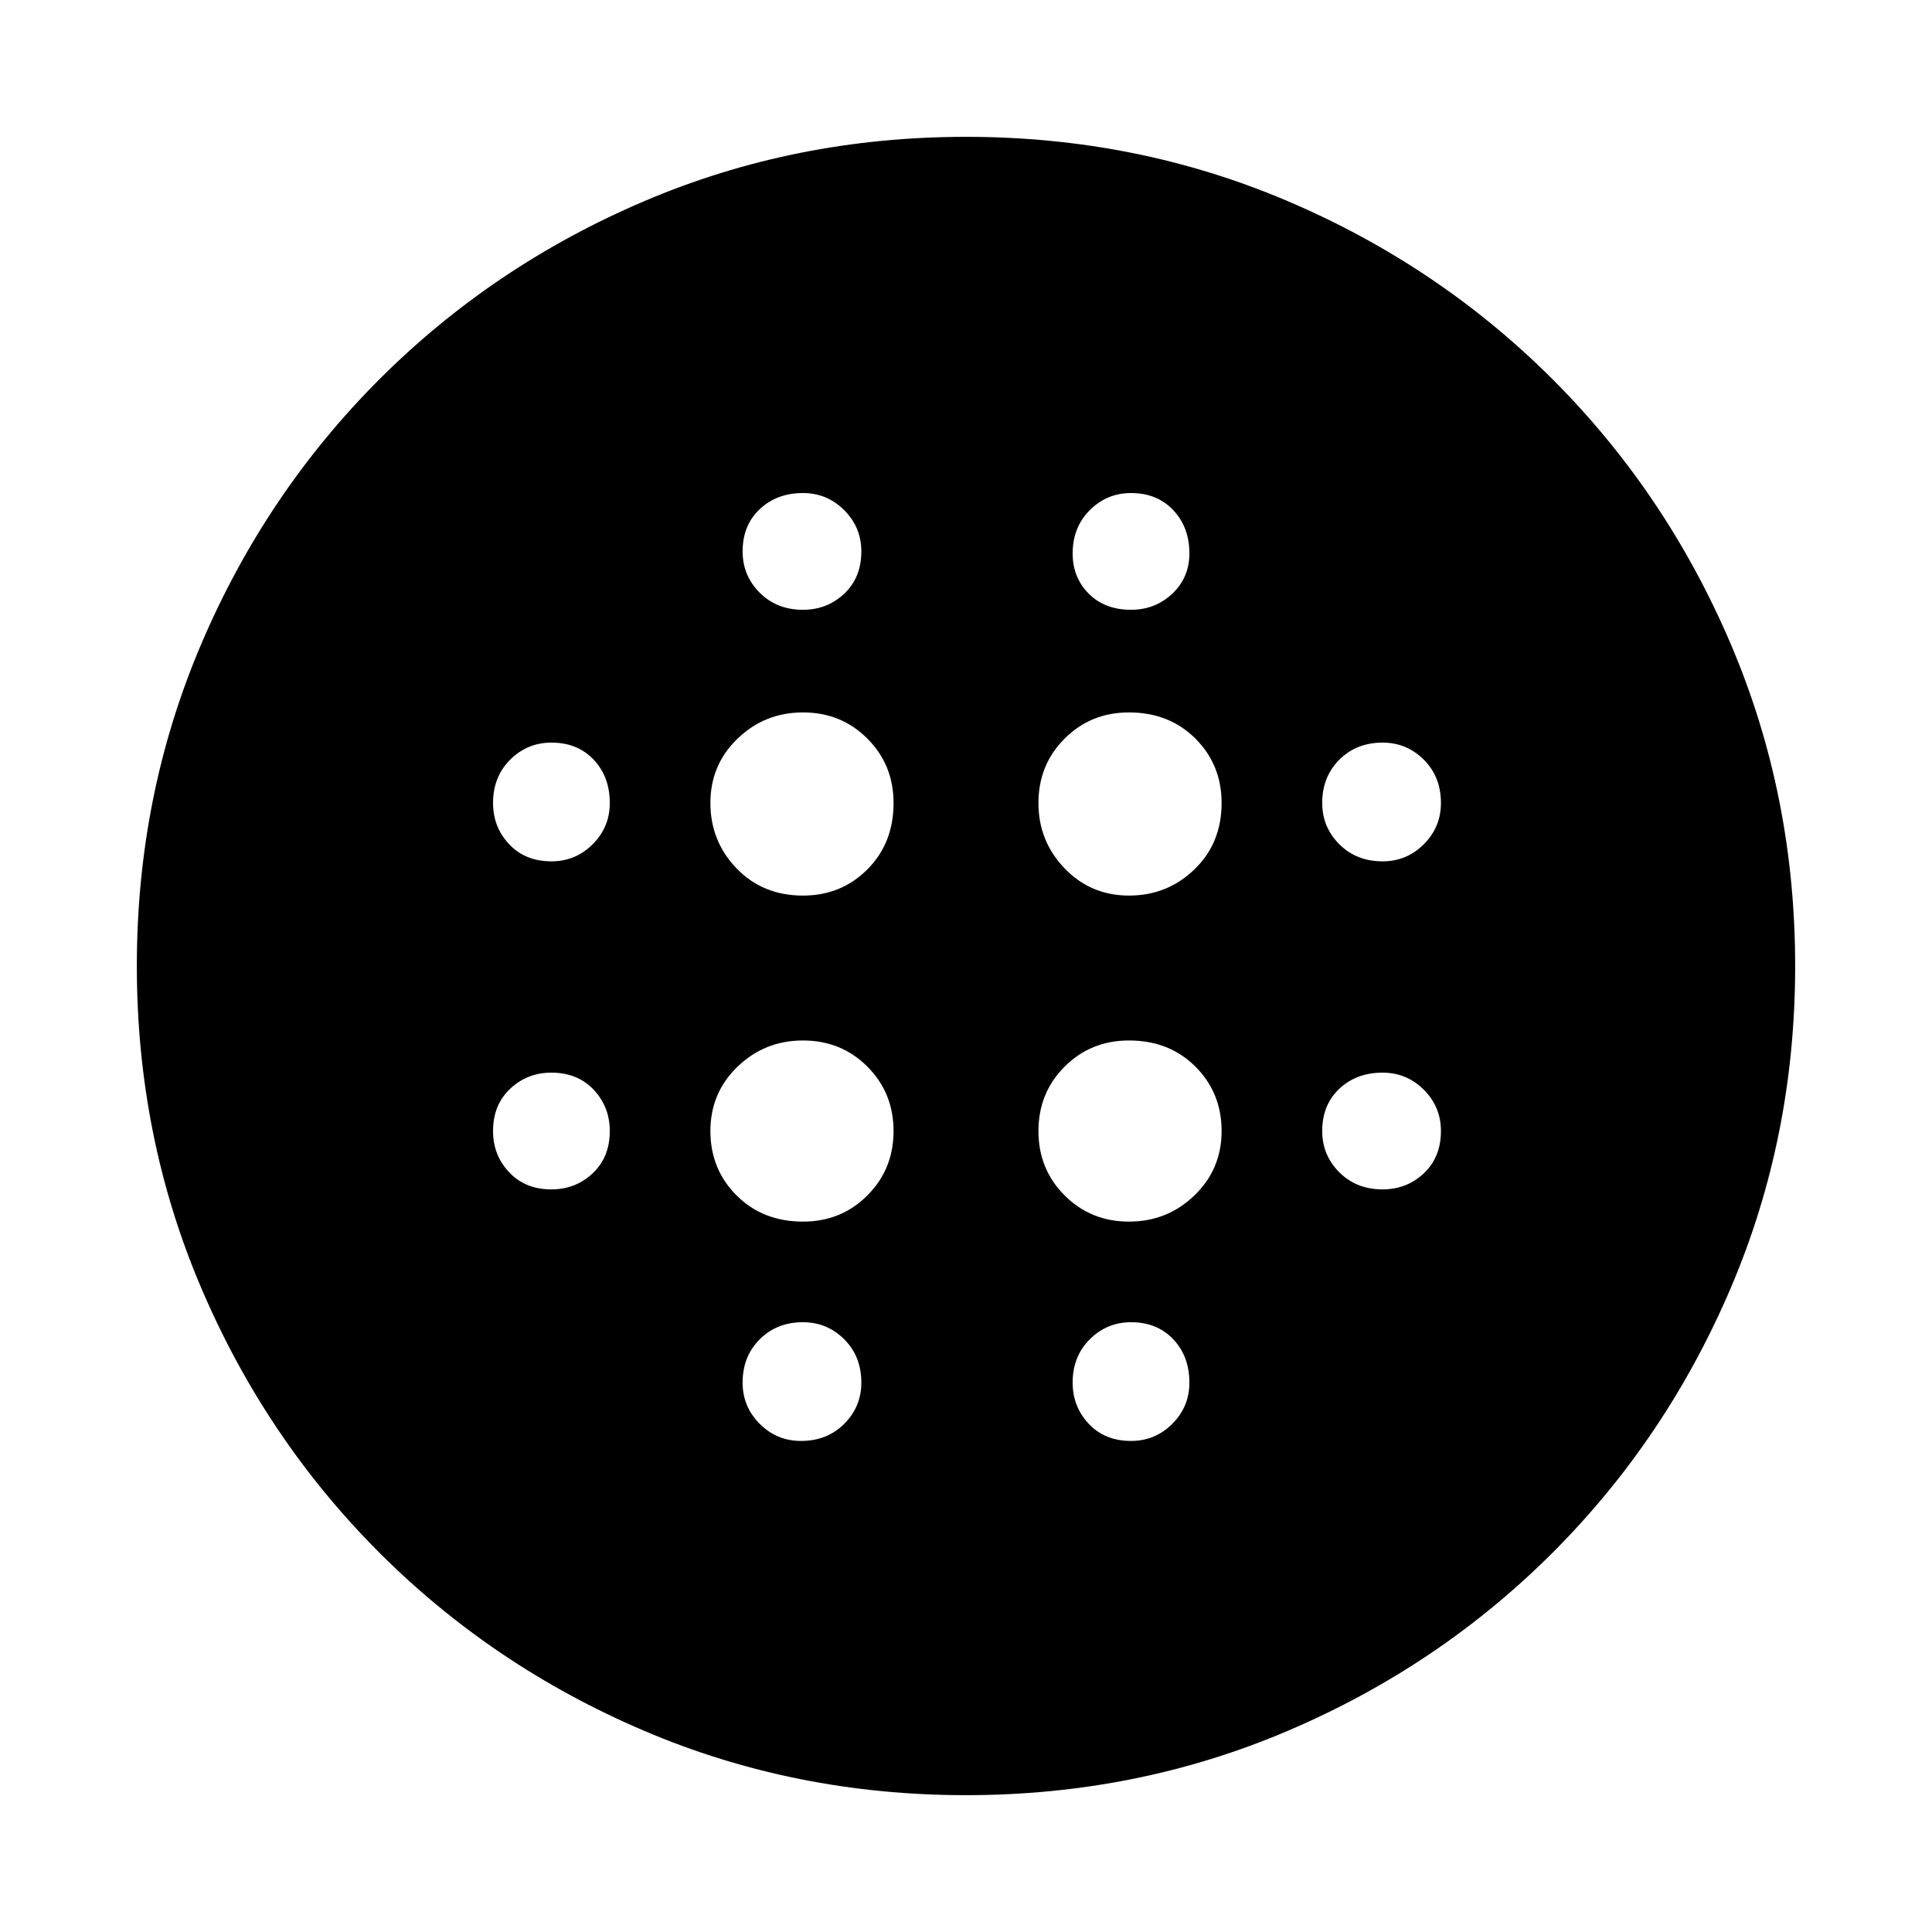 <svg xmlns="http://www.w3.org/2000/svg" height="40" width="40"><path d="M16.625 18.542q.792 0 1.333-.542.542-.542.542-1.375 0-.792-.542-1.333-.541-.542-1.333-.542-.792 0-1.354.542-.563.541-.563 1.333 0 .792.542 1.354.542.563 1.375.563Zm0 6.75q.792 0 1.333-.542.542-.542.542-1.333 0-.792-.542-1.334-.541-.541-1.333-.541-.792 0-1.354.541-.563.542-.563 1.334 0 .791.542 1.333.542.542 1.375.542Zm-5.208-7.459q.5 0 .854-.354t.354-.854q0-.542-.333-.896-.334-.354-.875-.354-.5 0-.855.354-.354.354-.354.896 0 .5.334.854.333.354.875.354Zm5.166 12q.542 0 .896-.354t.354-.854q0-.542-.354-.896t-.854-.354q-.542 0-.896.354t-.354.896q0 .5.354.854t.854.354Zm-5.166-5.208q.5 0 .854-.333.354-.334.354-.875 0-.5-.333-.855-.334-.354-.875-.354-.5 0-.855.334-.354.333-.354.875 0 .5.334.854.333.354.875.354Zm5.208-12q.5 0 .854-.333.354-.334.354-.875 0-.5-.354-.854-.354-.355-.854-.355-.542 0-.896.334-.354.333-.354.875 0 .5.354.854t.896.354Zm6.75 5.917q.792 0 1.354-.542.563-.542.563-1.375 0-.792-.542-1.333-.542-.542-1.375-.542-.792 0-1.333.542-.542.541-.542 1.333 0 .792.542 1.354.541.563 1.333.563Zm.042-5.917q.5 0 .854-.333.354-.334.354-.834 0-.541-.333-.895-.334-.355-.875-.355-.5 0-.855.355-.354.354-.354.895 0 .5.334.834.333.333.875.333Zm5.208 12q.5 0 .854-.333.354-.334.354-.875 0-.5-.354-.855-.354-.354-.854-.354-.542 0-.896.334-.354.333-.354.875 0 .5.354.854t.896.354Zm0-6.792q.5 0 .854-.354t.354-.854q0-.542-.354-.896t-.854-.354q-.542 0-.896.354t-.354.896q0 .5.354.854t.896.354ZM20 37.167q-3.542 0-6.667-1.334-3.125-1.333-5.479-3.687t-3.687-5.479Q2.833 23.542 2.833 20t1.334-6.667Q5.5 10.208 7.854 7.854t5.479-3.687Q16.458 2.833 20 2.833t6.667 1.334q3.125 1.333 5.479 3.687t3.687 5.479q1.334 3.125 1.334 6.667t-1.334 6.667q-1.333 3.125-3.687 5.479t-5.479 3.687Q23.542 37.167 20 37.167Zm3.417-7.334q.5 0 .854-.354t.354-.854q0-.542-.333-.896-.334-.354-.875-.354-.5 0-.855.354-.354.354-.354.896 0 .5.334.854.333.354.875.354Zm-.042-4.541q.792 0 1.354-.542.563-.542.563-1.333 0-.792-.542-1.334-.542-.541-1.375-.541-.792 0-1.333.541-.542.542-.542 1.334 0 .791.542 1.333.541.542 1.333.542Z"/></svg>